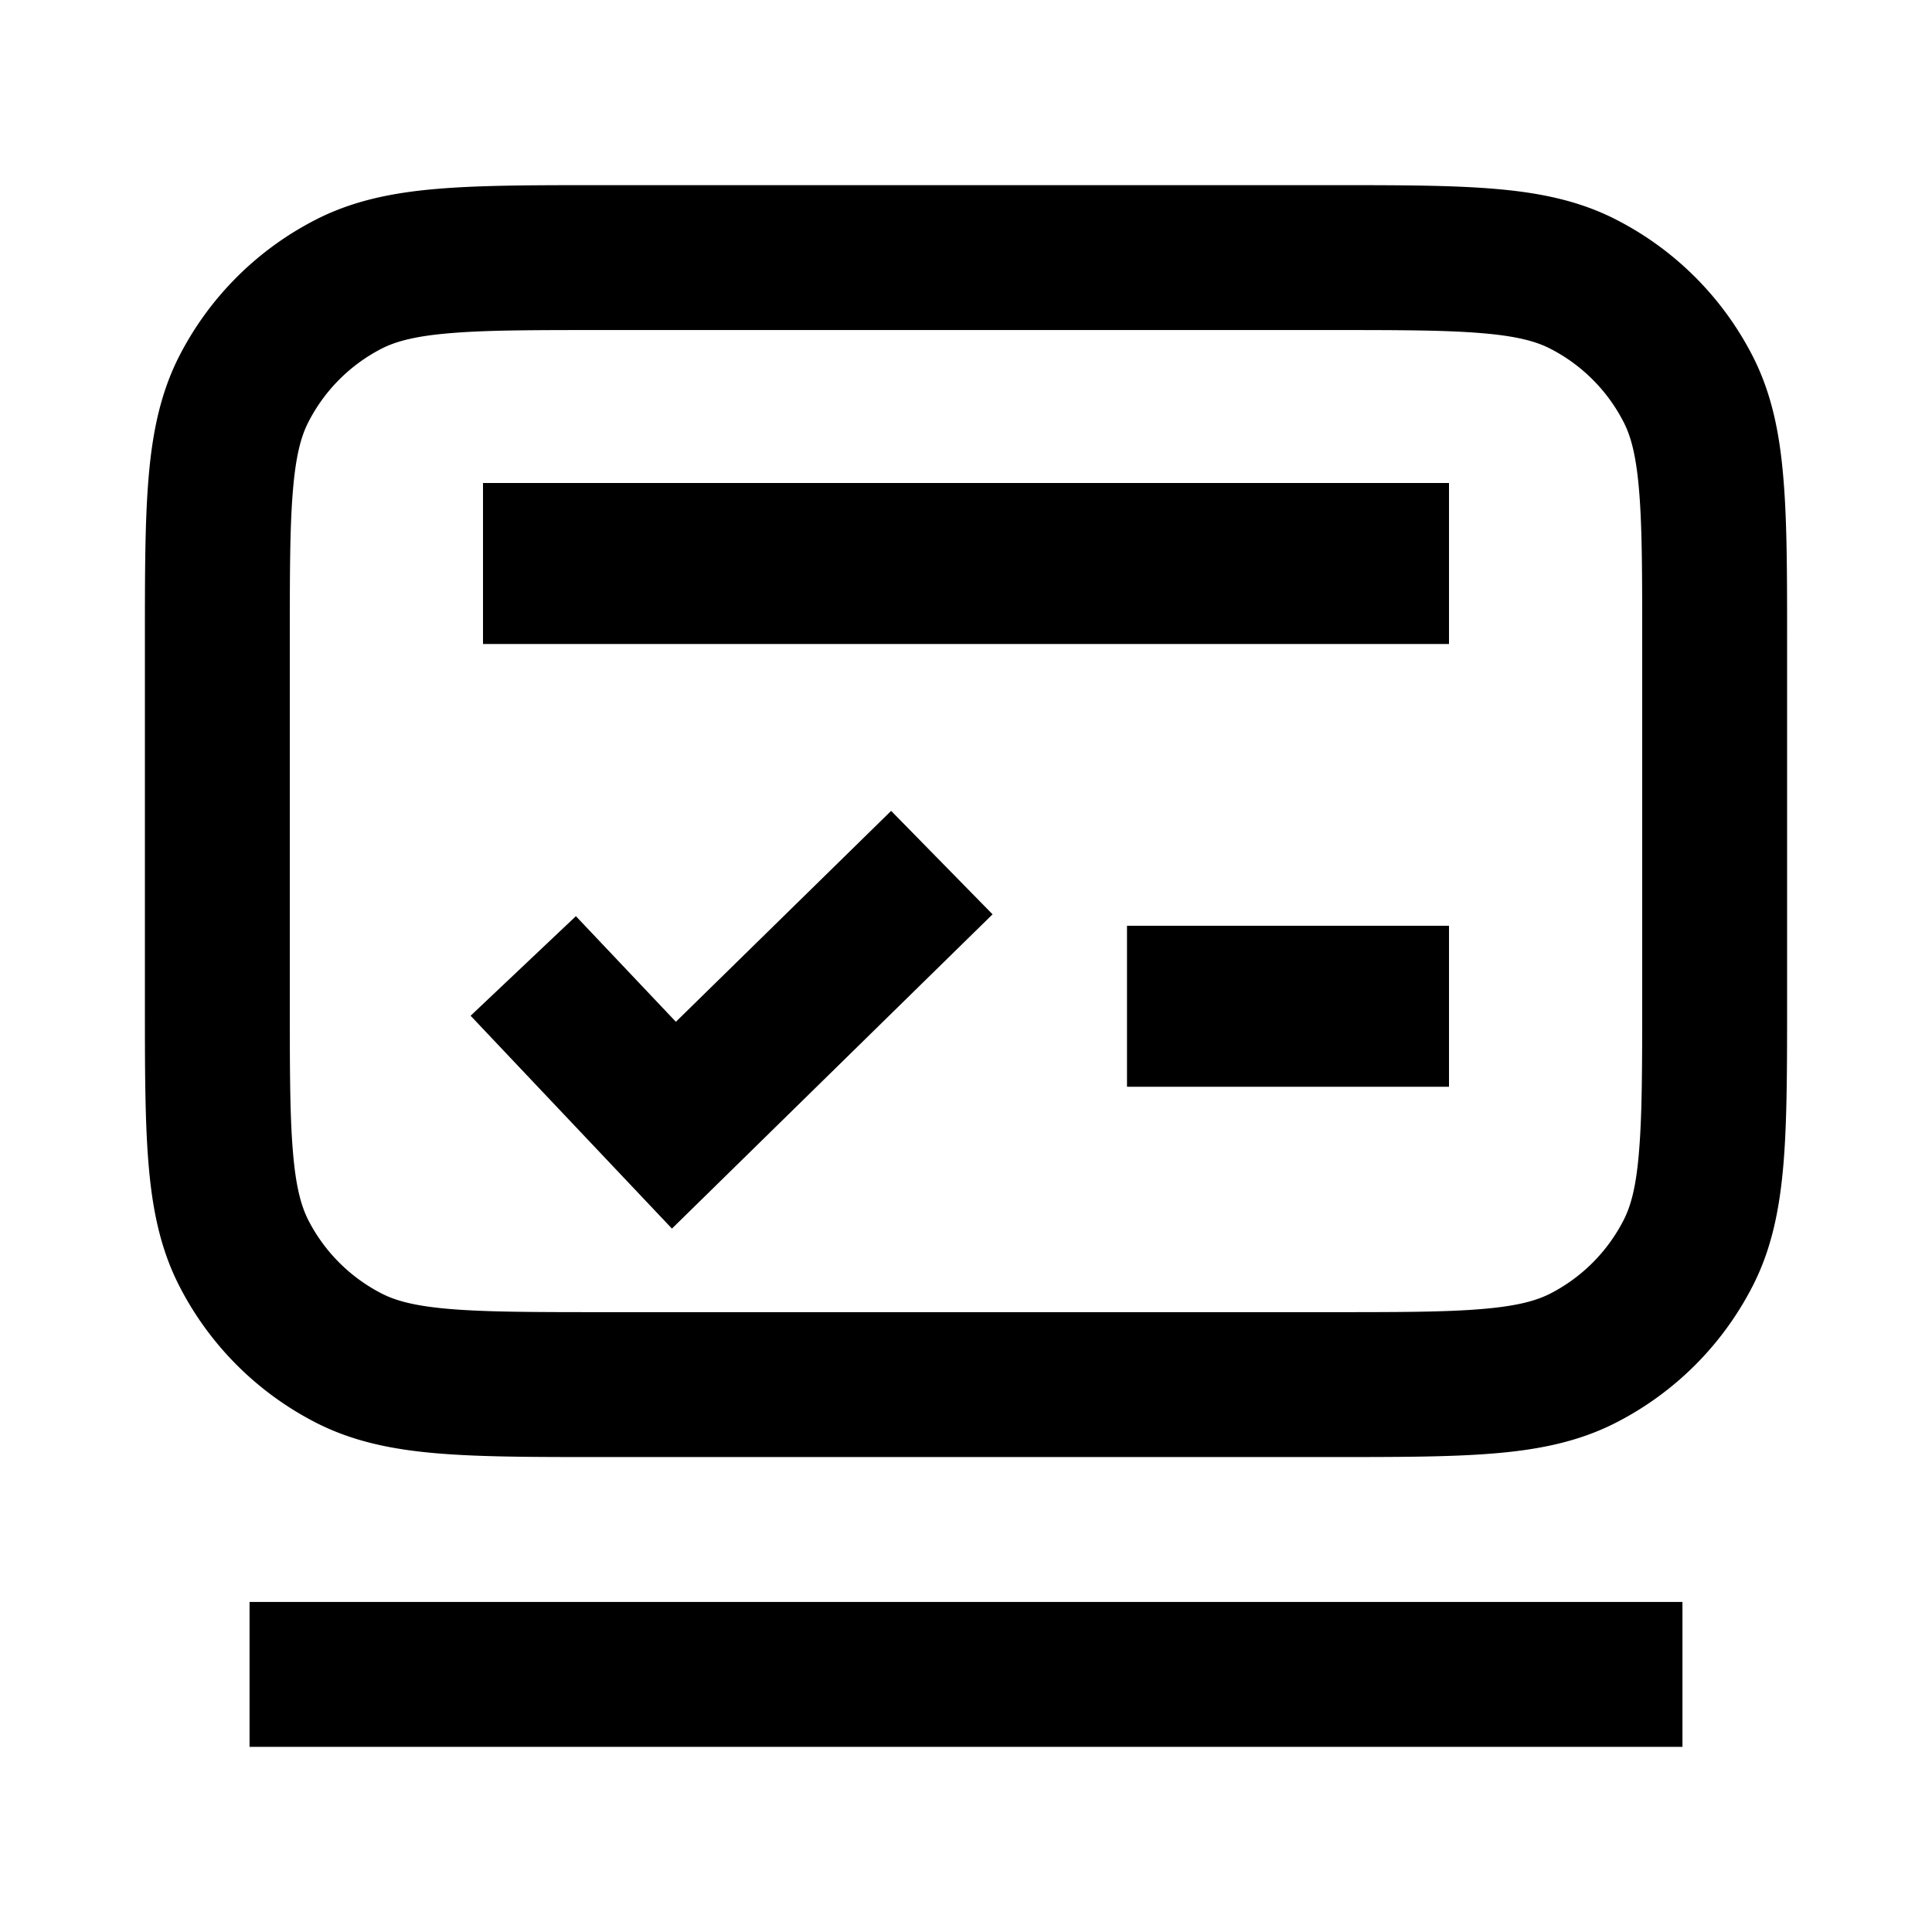 <svg width="24" height="24" viewBox="0 0 24 24" fill="none" xmlns="http://www.w3.org/2000/svg"><path d="M6 8h12V6H6v2zM18 13.5h-4v-2h4v2zM8.347 15.262l3.983-3.904-1.26-1.285-2.674 2.62-1.242-1.312-1.308 1.237 2.501 2.644z" fill="currentColor"/><path fill-rule="evenodd" clip-rule="evenodd" d="M7.462 2.3h9.076c.808 0 1.468 0 2.006.044.555.045 1.058.142 1.526.381a3.9 3.9 0 0 1 1.705 1.704c.239.47.335.971.38 1.527.045.537.045 1.198.045 2.006v4.476c0 .808 0 1.469-.044 2.006-.046.556-.142 1.058-.381 1.526a3.9 3.9 0 0 1-1.705 1.705c-.468.239-.97.336-1.526.381-.538.044-1.198.044-2.006.044H7.462c-.808 0-1.469 0-2.006-.044-.556-.045-1.058-.142-1.527-.381a3.9 3.9 0 0 1-1.704-1.705c-.239-.468-.336-.97-.381-1.526-.044-.537-.044-1.198-.044-2.006V7.962c0-.808 0-1.469.044-2.006.045-.556.142-1.058.38-1.527A3.9 3.9 0 0 1 3.93 2.725c.47-.239.971-.336 1.527-.381C5.993 2.3 6.654 2.3 7.462 2.3zm-1.86 1.838c-.444.036-.683.103-.856.19a2.1 2.1 0 0 0-.917.919c-.088.172-.155.411-.191.856C3.6 6.558 3.6 7.145 3.6 8v4.4c0 .855 0 1.442.038 1.897.036.445.103.683.19.856a2.1 2.1 0 0 0 .918.918c.173.088.412.155.857.191.455.037 1.042.038 1.897.038h9c.855 0 1.442 0 1.897-.038.445-.036.683-.103.856-.19a2.1 2.1 0 0 0 .918-.919c.088-.173.155-.411.19-.856.038-.455.039-1.042.039-1.897V8c0-.855 0-1.442-.038-1.897-.036-.445-.103-.684-.191-.856a2.1 2.1 0 0 0-.918-.918c-.173-.088-.412-.155-.856-.191C17.942 4.1 17.355 4.1 16.5 4.1h-9c-.855 0-1.442 0-1.897.038z" fill="currentColor"/><path d="M20.9 21.7H3.1v-1.8h17.8v1.8z" fill="currentColor"/></svg>